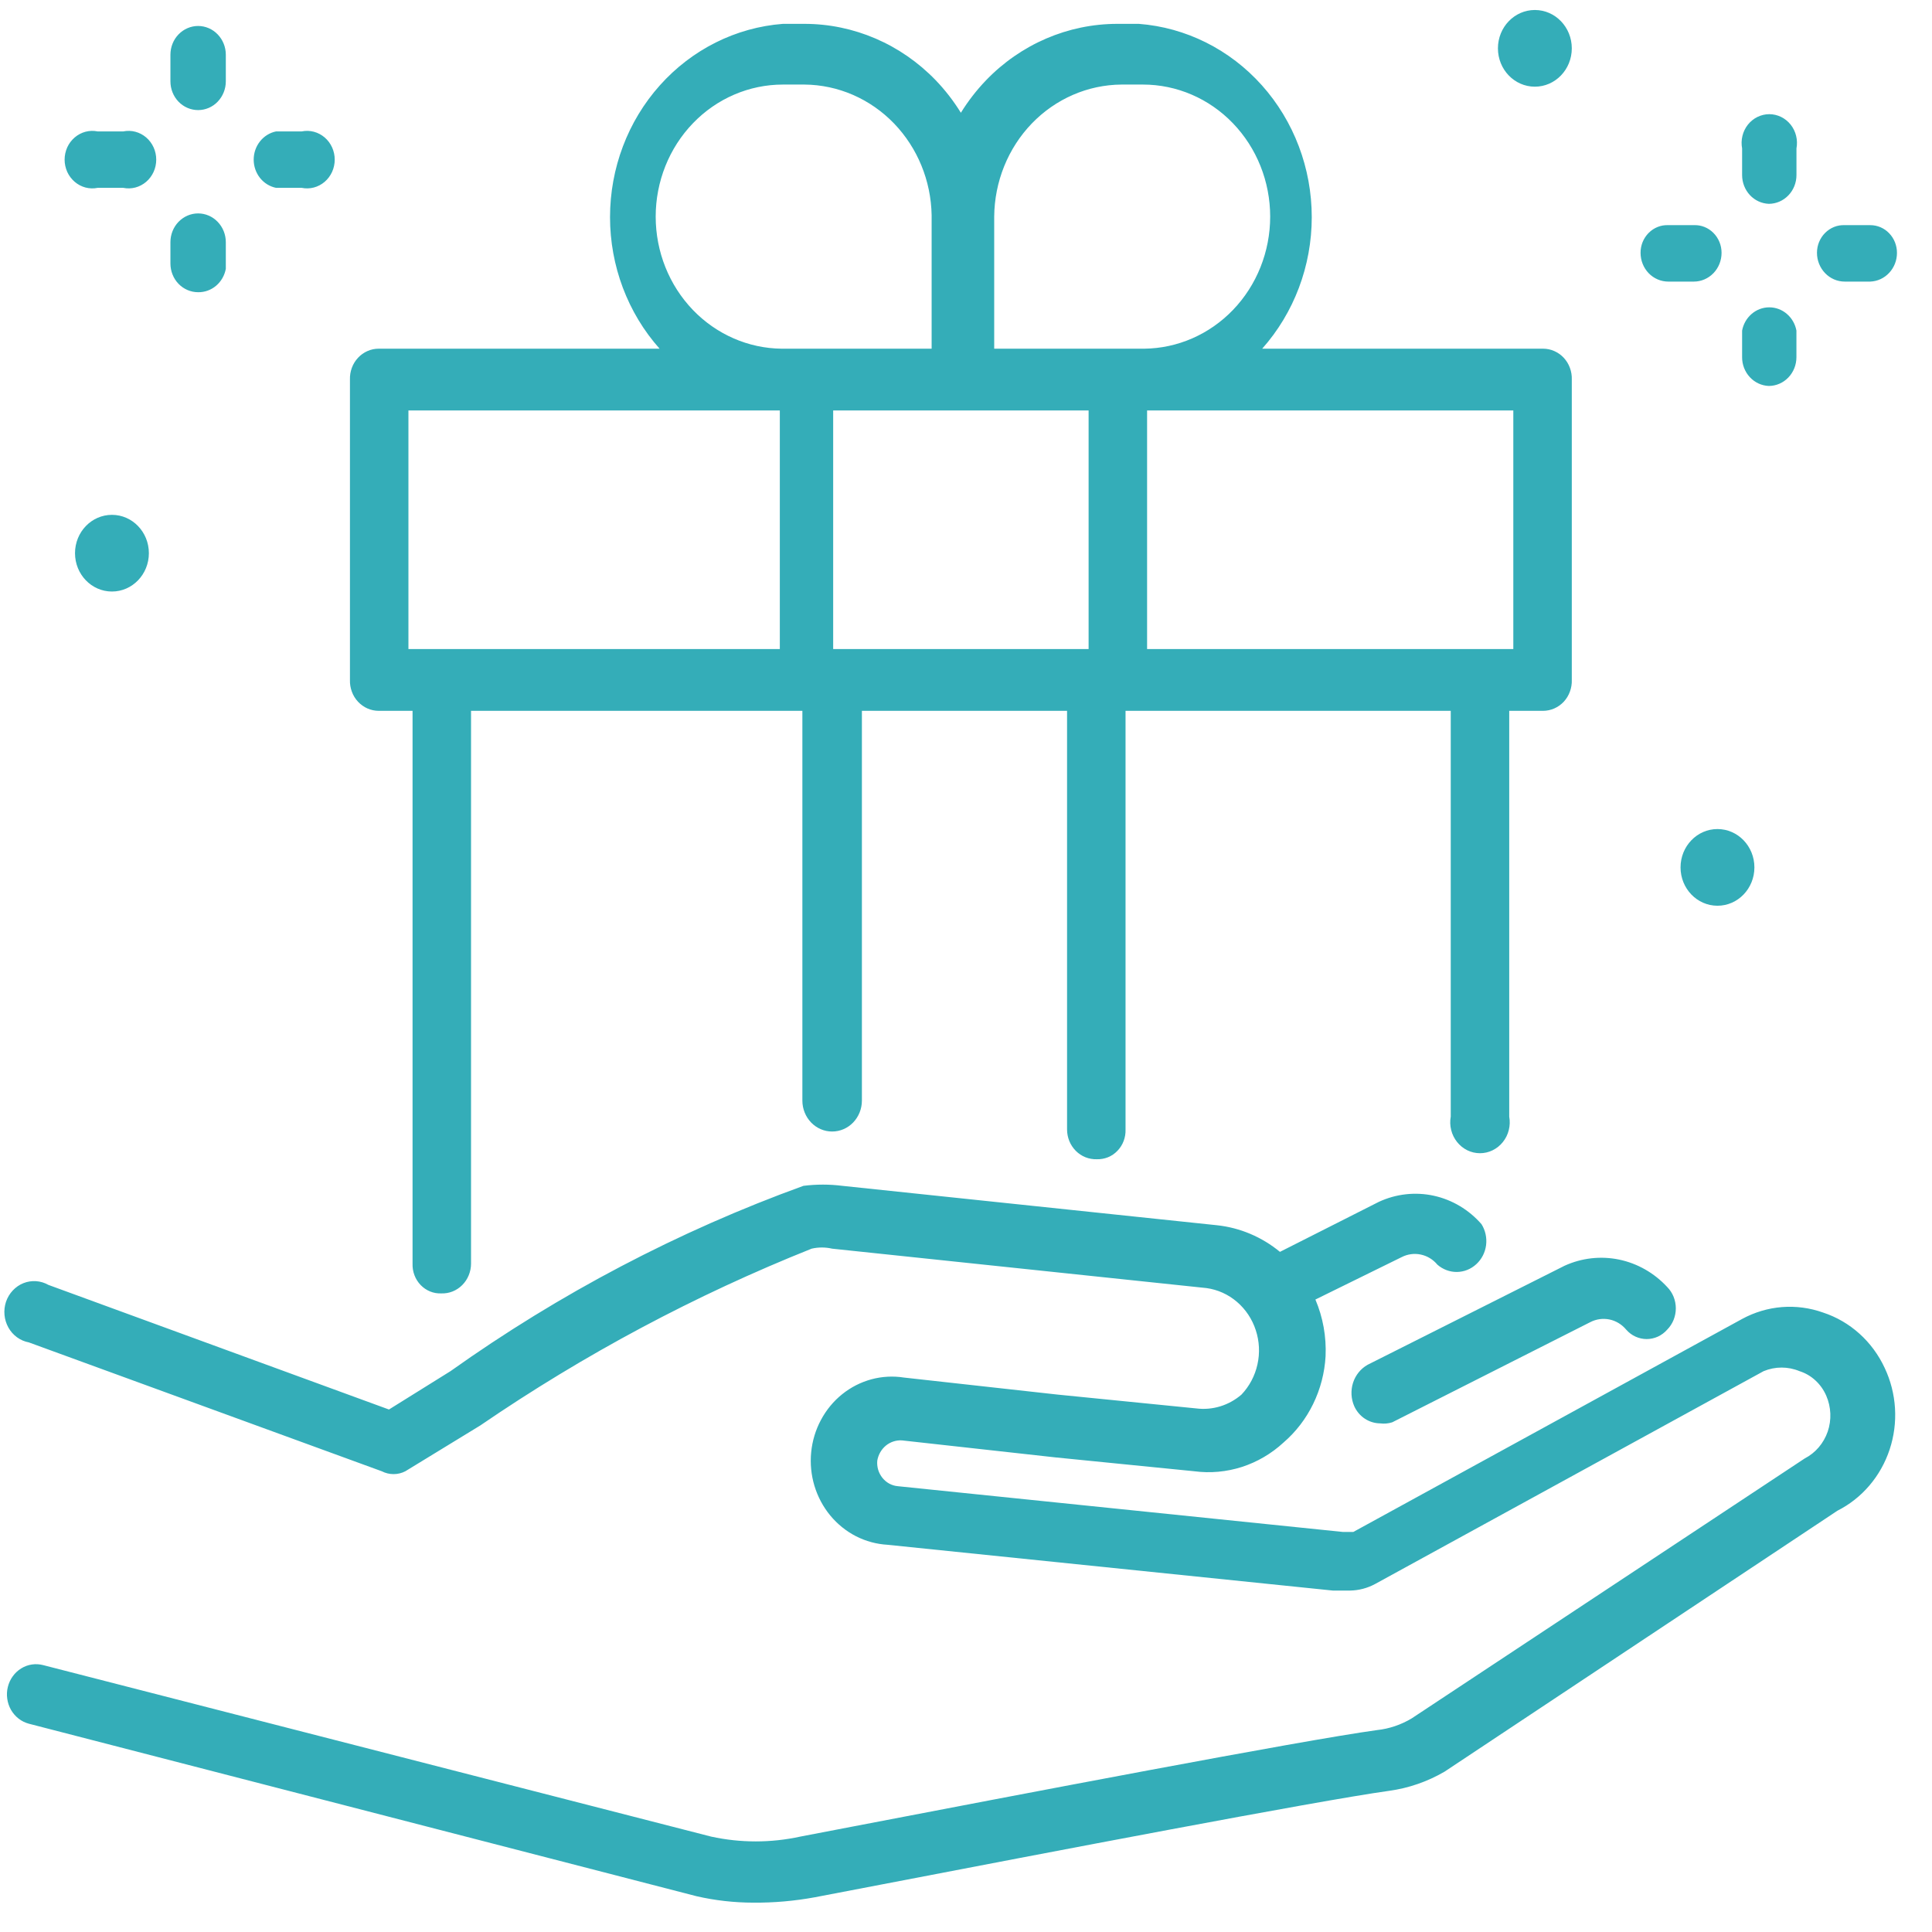 <svg width="52" height="52" viewBox="0 0 52 52" fill="none" xmlns="http://www.w3.org/2000/svg">
<path fill-rule="evenodd" clip-rule="evenodd" d="M42.305 1.301C42.305 1.871 41.86 2.333 41.311 2.333C40.762 2.333 40.317 1.871 40.317 1.301C40.317 0.731 40.762 0.269 41.311 0.269C41.86 0.269 42.305 0.731 42.305 1.301ZM22.425 11.048H25.848H25.849H29.3V17.469H22.425V11.048ZM21.789 9.385H25.075V5.83L25.075 5.79C25.058 4.864 24.696 3.981 24.065 3.325C23.424 2.66 22.558 2.283 21.652 2.276H21.072C20.164 2.276 19.293 2.65 18.651 3.317C18.009 3.983 17.648 4.888 17.648 5.83C17.648 6.773 18.009 7.677 18.651 8.344C19.285 9.002 20.142 9.376 21.037 9.385H21.789ZM25.186 2.161C25.443 2.429 25.669 2.722 25.862 3.035C26.055 2.722 26.282 2.429 26.539 2.161C27.476 1.188 28.747 0.642 30.073 0.642H30.653C31.918 0.739 33.1 1.33 33.963 2.295C34.826 3.26 35.306 4.528 35.306 5.845C35.306 7.157 34.829 8.421 33.972 9.385H41.532C41.636 9.385 41.738 9.406 41.834 9.449C41.93 9.491 42.016 9.552 42.089 9.63C42.161 9.708 42.217 9.799 42.254 9.9C42.291 10.001 42.309 10.108 42.305 10.216V18.3C42.309 18.408 42.291 18.515 42.254 18.616C42.217 18.717 42.161 18.809 42.089 18.887C42.016 18.964 41.93 19.026 41.834 19.068C41.738 19.11 41.636 19.132 41.532 19.132H40.621V30.054C40.643 30.174 40.639 30.297 40.609 30.416C40.58 30.534 40.526 30.644 40.45 30.738C40.375 30.832 40.281 30.908 40.174 30.96C40.068 31.012 39.952 31.039 39.834 31.039C39.716 31.039 39.6 31.012 39.493 30.96C39.387 30.908 39.293 30.832 39.218 30.738C39.143 30.644 39.088 30.534 39.059 30.416C39.029 30.297 39.025 30.174 39.047 30.054V19.132H30.294V30.398C30.298 30.504 30.281 30.61 30.243 30.71C30.206 30.809 30.149 30.899 30.076 30.974C30.004 31.05 29.917 31.109 29.821 31.148C29.726 31.186 29.623 31.204 29.521 31.201C29.417 31.204 29.313 31.186 29.216 31.148C29.119 31.109 29.031 31.051 28.956 30.976C28.881 30.901 28.822 30.811 28.781 30.712C28.741 30.613 28.72 30.506 28.72 30.398V19.132H23.198V29.624C23.198 29.844 23.113 30.056 22.963 30.212C22.813 30.368 22.609 30.455 22.397 30.455C22.185 30.455 21.981 30.368 21.831 30.212C21.681 30.056 21.596 29.844 21.596 29.624V19.132H12.678V34.01C12.678 34.118 12.657 34.224 12.616 34.324C12.576 34.423 12.516 34.513 12.441 34.588C12.367 34.663 12.278 34.721 12.181 34.76C12.084 34.798 11.981 34.816 11.877 34.812C11.774 34.816 11.672 34.799 11.577 34.76C11.481 34.721 11.394 34.662 11.322 34.587C11.249 34.511 11.192 34.421 11.155 34.322C11.117 34.222 11.1 34.116 11.104 34.01V19.132H10.192C10.088 19.132 9.986 19.11 9.89 19.068C9.794 19.026 9.708 18.964 9.636 18.887C9.563 18.809 9.507 18.717 9.47 18.616C9.433 18.515 9.415 18.408 9.419 18.3V10.216C9.415 10.108 9.433 10.001 9.47 9.9C9.507 9.799 9.563 9.708 9.636 9.63C9.708 9.552 9.794 9.491 9.89 9.449C9.986 9.406 10.088 9.385 10.192 9.385H17.753C16.895 8.421 16.419 7.157 16.419 5.845C16.419 4.528 16.898 3.26 17.762 2.295C18.625 1.33 19.807 0.739 21.072 0.642H21.652C22.977 0.642 24.248 1.188 25.186 2.161ZM30.073 9.385H30.797C31.693 9.376 32.55 9.002 33.184 8.344C33.826 7.677 34.187 6.773 34.187 5.83C34.187 4.888 33.826 3.983 33.184 3.317C32.542 2.65 31.671 2.276 30.763 2.276H30.183C29.277 2.283 28.411 2.66 27.77 3.325C27.13 3.99 26.767 4.89 26.759 5.83V9.385H30.073ZM30.874 17.469V11.048H40.731V17.469H30.874ZM20.989 17.469V11.048H10.993V17.469H20.989ZM18.752 51.038C19.251 51.152 19.76 51.209 20.271 51.21C20.826 51.215 21.381 51.166 21.927 51.066C22.439 50.968 23.043 50.852 23.712 50.724C28.142 49.873 35.423 48.474 37.39 48.2C37.914 48.128 38.42 47.953 38.881 47.684L49.456 40.66C49.783 40.495 50.075 40.265 50.316 39.982C50.557 39.699 50.742 39.37 50.86 39.013C50.978 38.657 51.027 38.279 51.004 37.902C50.981 37.526 50.887 37.158 50.727 36.819C50.563 36.466 50.332 36.152 50.047 35.896C49.762 35.639 49.429 35.446 49.07 35.328C48.714 35.201 48.337 35.151 47.962 35.18C47.587 35.21 47.222 35.319 46.889 35.5L36.424 41.233H36.148L24.164 40.001C24.084 39.994 24.006 39.97 23.935 39.932C23.864 39.893 23.801 39.84 23.75 39.776C23.699 39.712 23.66 39.639 23.636 39.559C23.613 39.479 23.604 39.396 23.612 39.313C23.639 39.154 23.721 39.01 23.843 38.909C23.965 38.809 24.119 38.759 24.274 38.768L28.416 39.227L32.144 39.599C32.574 39.656 33.011 39.616 33.426 39.483C33.84 39.349 34.222 39.125 34.546 38.826C34.878 38.54 35.15 38.186 35.344 37.787C35.539 37.387 35.653 36.95 35.678 36.504C35.702 35.975 35.607 35.453 35.404 34.977L37.721 33.838C37.881 33.755 38.063 33.729 38.238 33.766C38.413 33.802 38.571 33.898 38.688 34.039C38.834 34.167 39.021 34.237 39.213 34.235C39.406 34.233 39.59 34.159 39.734 34.026C39.879 33.894 39.972 33.713 39.998 33.515C40.023 33.317 39.98 33.116 39.875 32.949C39.535 32.559 39.084 32.291 38.589 32.183C38.093 32.075 37.576 32.133 37.114 32.347L34.45 33.694C33.964 33.294 33.376 33.043 32.751 32.977L22.673 31.917C22.325 31.873 21.972 31.873 21.624 31.917C18.259 33.137 15.065 34.814 12.125 36.905L10.469 37.937L1.302 34.583C1.2 34.525 1.087 34.491 0.971 34.483C0.855 34.475 0.739 34.493 0.631 34.536C0.522 34.579 0.425 34.647 0.344 34.733C0.263 34.819 0.201 34.923 0.162 35.036C0.124 35.15 0.11 35.271 0.121 35.391C0.132 35.511 0.168 35.627 0.226 35.731C0.284 35.835 0.364 35.925 0.459 35.994C0.554 36.063 0.663 36.11 0.777 36.131L10.275 39.599C10.374 39.65 10.483 39.676 10.593 39.676C10.703 39.676 10.812 39.65 10.91 39.599L12.926 38.367C15.725 36.452 18.715 34.857 21.845 33.608C22.026 33.566 22.215 33.566 22.397 33.608L32.475 34.669C32.775 34.711 33.059 34.839 33.292 35.039C33.526 35.239 33.702 35.503 33.799 35.801C33.897 36.098 33.913 36.419 33.844 36.725C33.776 37.032 33.627 37.312 33.414 37.536C33.247 37.68 33.052 37.788 32.843 37.852C32.635 37.916 32.415 37.935 32.199 37.908L28.471 37.536L24.33 37.077C24.038 37.031 23.74 37.047 23.454 37.124C23.168 37.202 22.9 37.338 22.667 37.526C22.433 37.714 22.239 37.949 22.096 38.218C21.952 38.486 21.863 38.781 21.833 39.087C21.803 39.392 21.833 39.7 21.921 39.992C22.01 40.285 22.154 40.556 22.346 40.789C22.539 41.022 22.774 41.212 23.039 41.348C23.304 41.483 23.593 41.561 23.888 41.578L35.872 42.81H36.341C36.571 42.806 36.798 42.747 37.003 42.638L47.468 36.905C47.779 36.776 48.125 36.776 48.435 36.905C48.593 36.955 48.739 37.04 48.862 37.154C48.986 37.268 49.085 37.408 49.153 37.564C49.286 37.869 49.301 38.216 49.193 38.532C49.084 38.847 48.862 39.107 48.573 39.255L37.997 46.25C37.709 46.423 37.39 46.531 37.059 46.566C35.013 46.847 27.359 48.316 22.969 49.158C22.441 49.26 21.959 49.352 21.541 49.432C20.749 49.605 19.931 49.605 19.139 49.432L1.163 44.817C1.064 44.791 0.96 44.785 0.858 44.8C0.756 44.815 0.658 44.851 0.57 44.906C0.481 44.961 0.404 45.033 0.343 45.118C0.281 45.204 0.236 45.301 0.211 45.405C0.185 45.508 0.18 45.616 0.195 45.721C0.209 45.827 0.244 45.929 0.296 46.021C0.349 46.113 0.419 46.193 0.501 46.257C0.583 46.321 0.677 46.367 0.777 46.394L18.752 51.038ZM36.733 38.183C36.855 38.264 36.997 38.308 37.142 38.31C37.253 38.325 37.366 38.316 37.473 38.281L42.802 35.586C42.962 35.503 43.144 35.478 43.319 35.514C43.494 35.55 43.652 35.647 43.769 35.787C43.838 35.867 43.923 35.931 44.019 35.975C44.114 36.018 44.217 36.041 44.321 36.041C44.425 36.041 44.528 36.018 44.623 35.975C44.718 35.931 44.803 35.867 44.873 35.787C44.947 35.712 45.005 35.623 45.045 35.525C45.084 35.426 45.105 35.321 45.105 35.214C45.105 35.107 45.084 35.001 45.045 34.903C45.005 34.804 44.947 34.715 44.873 34.64C44.525 34.263 44.073 34.005 43.579 33.902C43.085 33.8 42.573 33.857 42.112 34.067L36.81 36.733C36.625 36.837 36.484 37.01 36.417 37.218C36.351 37.426 36.363 37.652 36.451 37.851C36.513 37.987 36.611 38.102 36.733 38.183ZM47.097 5.249C47.231 5.394 47.414 5.478 47.607 5.486C47.805 5.486 47.994 5.404 48.134 5.259C48.274 5.114 48.352 4.917 48.352 4.712V3.995C48.373 3.883 48.37 3.768 48.343 3.657C48.316 3.546 48.266 3.443 48.196 3.355C48.126 3.267 48.038 3.196 47.938 3.147C47.839 3.099 47.731 3.073 47.621 3.073C47.511 3.073 47.402 3.099 47.303 3.147C47.203 3.196 47.115 3.267 47.045 3.355C46.975 3.443 46.925 3.546 46.898 3.657C46.871 3.768 46.868 3.883 46.889 3.995V4.712C46.889 4.912 46.964 5.105 47.097 5.249ZM47.606 10.388C47.413 10.38 47.231 10.296 47.097 10.151C46.963 10.007 46.888 9.814 46.889 9.614V8.898C46.922 8.721 47.013 8.563 47.146 8.449C47.279 8.334 47.447 8.272 47.62 8.272C47.793 8.272 47.961 8.334 48.094 8.449C48.227 8.563 48.318 8.721 48.351 8.898V9.614C48.351 9.819 48.273 10.016 48.133 10.161C47.994 10.306 47.804 10.388 47.606 10.388ZM44.901 7.579H45.591C45.788 7.579 45.978 7.497 46.118 7.352C46.258 7.207 46.336 7.01 46.336 6.805C46.336 6.705 46.317 6.605 46.279 6.513C46.241 6.421 46.186 6.337 46.116 6.268C46.047 6.198 45.964 6.144 45.874 6.108C45.784 6.072 45.687 6.056 45.591 6.06H44.901C44.804 6.056 44.708 6.072 44.617 6.108C44.527 6.144 44.445 6.198 44.375 6.268C44.306 6.337 44.25 6.421 44.212 6.513C44.175 6.605 44.155 6.705 44.156 6.805C44.156 7.01 44.234 7.207 44.373 7.352C44.513 7.497 44.703 7.579 44.901 7.579ZM50.34 7.579H49.65C49.452 7.579 49.262 7.497 49.123 7.352C48.983 7.207 48.904 7.01 48.904 6.805C48.904 6.705 48.923 6.605 48.961 6.513C48.999 6.421 49.054 6.337 49.124 6.268C49.194 6.198 49.276 6.144 49.366 6.108C49.456 6.072 49.553 6.056 49.65 6.06H50.34C50.53 6.06 50.713 6.138 50.847 6.278C50.982 6.418 51.057 6.607 51.057 6.805C51.058 7.005 50.983 7.198 50.849 7.342C50.715 7.487 50.533 7.571 50.34 7.579ZM4.805 2.737C4.945 2.882 5.135 2.963 5.332 2.963C5.53 2.963 5.72 2.882 5.859 2.737C5.999 2.591 6.078 2.395 6.078 2.189V1.473C6.078 1.268 5.999 1.071 5.859 0.926C5.72 0.781 5.53 0.699 5.332 0.699C5.135 0.699 4.945 0.781 4.805 0.926C4.665 1.071 4.587 1.268 4.587 1.473V2.189C4.587 2.395 4.665 2.591 4.805 2.737ZM5.332 7.865C5.135 7.865 4.945 7.784 4.805 7.639C4.665 7.494 4.587 7.297 4.587 7.091V6.518C4.587 6.313 4.665 6.116 4.805 5.971C4.945 5.826 5.135 5.744 5.332 5.744C5.53 5.744 5.72 5.826 5.859 5.971C5.999 6.116 6.078 6.313 6.078 6.518V7.235C6.045 7.414 5.952 7.576 5.816 7.691C5.679 7.807 5.508 7.868 5.332 7.865ZM2.627 5.056H3.317C3.425 5.078 3.537 5.075 3.643 5.047C3.75 5.019 3.849 4.966 3.934 4.894C4.019 4.821 4.087 4.73 4.134 4.627C4.181 4.523 4.205 4.411 4.205 4.297C4.205 4.182 4.181 4.07 4.134 3.966C4.087 3.863 4.019 3.772 3.934 3.699C3.849 3.627 3.75 3.574 3.643 3.546C3.537 3.518 3.425 3.515 3.317 3.537H2.627C2.519 3.515 2.408 3.518 2.301 3.546C2.195 3.574 2.095 3.627 2.011 3.699C1.926 3.772 1.857 3.863 1.81 3.966C1.764 4.07 1.739 4.182 1.739 4.297C1.739 4.411 1.764 4.523 1.81 4.627C1.857 4.73 1.926 4.821 2.011 4.894C2.095 4.966 2.195 5.019 2.301 5.047C2.408 5.075 2.519 5.078 2.627 5.056ZM8.038 5.056H7.431C7.261 5.022 7.108 4.927 6.998 4.789C6.888 4.65 6.828 4.476 6.828 4.297C6.828 4.117 6.888 3.943 6.998 3.805C7.108 3.666 7.261 3.571 7.431 3.537H8.121C8.229 3.515 8.34 3.518 8.447 3.546C8.554 3.574 8.653 3.627 8.738 3.699C8.823 3.772 8.891 3.863 8.938 3.966C8.985 4.07 9.009 4.182 9.009 4.297C9.009 4.411 8.985 4.523 8.938 4.627C8.891 4.73 8.823 4.821 8.738 4.894C8.653 4.966 8.554 5.019 8.447 5.047C8.34 5.075 8.229 5.078 8.121 5.056H8.038ZM3.013 15.921C3.562 15.921 4.007 15.459 4.007 14.889C4.007 14.319 3.562 13.857 3.013 13.857C2.464 13.857 2.019 14.319 2.019 14.889C2.019 15.459 2.464 15.921 3.013 15.921ZM47.22 23.346C47.22 23.916 46.775 24.378 46.226 24.378C45.677 24.378 45.232 23.916 45.232 23.346C45.232 22.776 45.677 22.314 46.226 22.314C46.775 22.314 47.22 22.776 47.22 23.346Z" fill="#34ADB8"/>
</svg>
